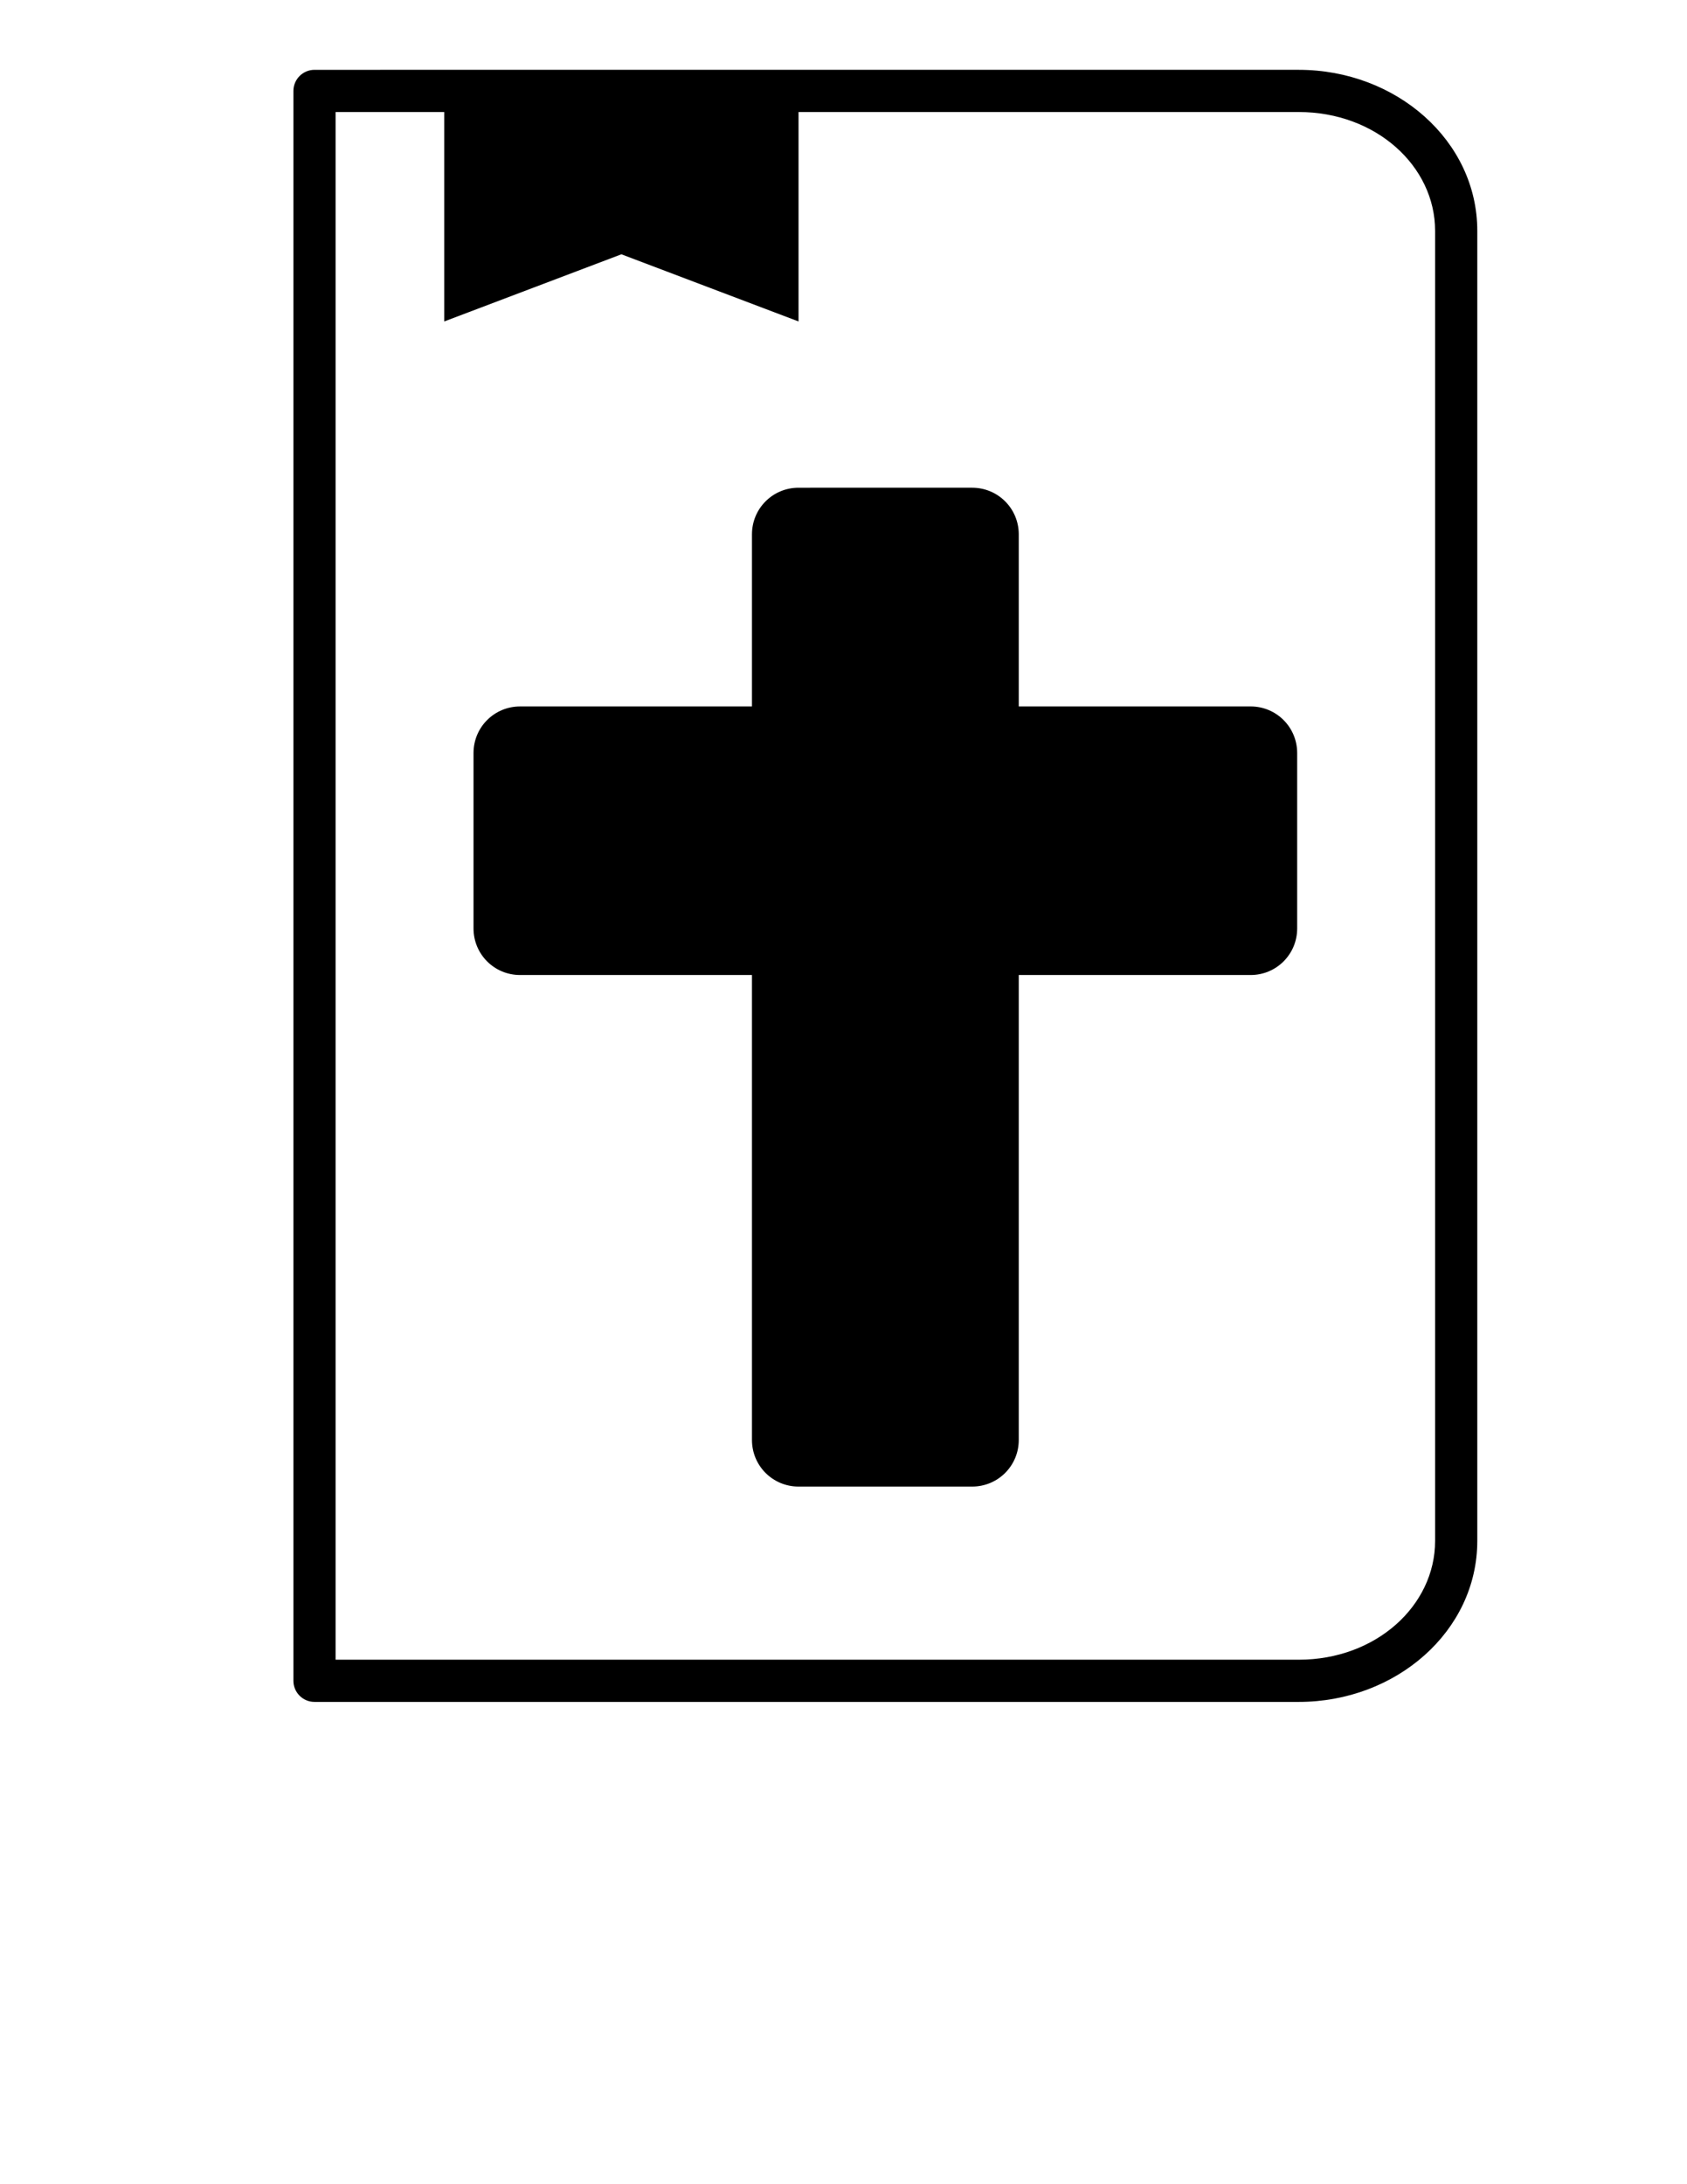 <?xml version="1.0" encoding="utf-8"?>
<!-- Generator: Adobe Illustrator 16.0.0, SVG Export Plug-In . SVG Version: 6.00 Build 0)  -->
<!DOCTYPE svg PUBLIC "-//W3C//DTD SVG 1.1//EN" "http://www.w3.org/Graphics/SVG/1.1/DTD/svg11.dtd">
<svg version="1.1"
	 id="Layer_1" xmlns:cc="http://creativecommons.org/ns#" xmlns:dc="http://purl.org/dc/elements/1.1/" xmlns:rdf="http://www.w3.org/1999/02/22-rdf-syntax-ns#"
	 xmlns="http://www.w3.org/2000/svg" xmlns:xlink="http://www.w3.org/1999/xlink" x="0px" y="0px" width="612px" height="792px"
	 viewBox="0 0 612 792" enable-background="new 0 0 612 792" xml:space="preserve">
<path color-rendering="auto" image-rendering="auto" shape-rendering="auto" d="M114.095,25.321c-4.225,0-7.65,3.425-7.65,7.65
	v576.498c0,4.226,3.425,7.65,7.65,7.65H471.16c35.288,0,64.762-25.644,64.762-58.367V83.699c0-32.723-29.475-58.379-64.762-58.379
	L114.095,25.321L114.095,25.321z M121.745,40.622h39.421v75.937l64.26-24.349l64.26,24.349V40.622h181.471
	c27.995,0,49.462,19.603,49.462,43.079v475.053c0,23.476-21.467,43.066-49.462,43.066H121.742V40.623L121.745,40.622z
	 M289.684,176.853c-9.358,0-16.89,7.531-16.89,16.89v62.418h-84.125c-9.358,0-16.89,7.531-16.89,16.89v63.605
	c0,9.358,7.531,16.89,16.89,16.89h84.125v168.6c0,9.358,7.531,16.89,16.89,16.89h62.993c9.358,0,16.902-7.531,16.902-16.89v-168.6
	h84.113c9.357,0,16.89-7.531,16.89-16.89V273.05c0-9.358-7.531-16.89-16.89-16.89h-84.113v-62.418c0-9.358-7.544-16.89-16.901-16.89
	H289.684L289.684,176.853z"/>
</svg>
